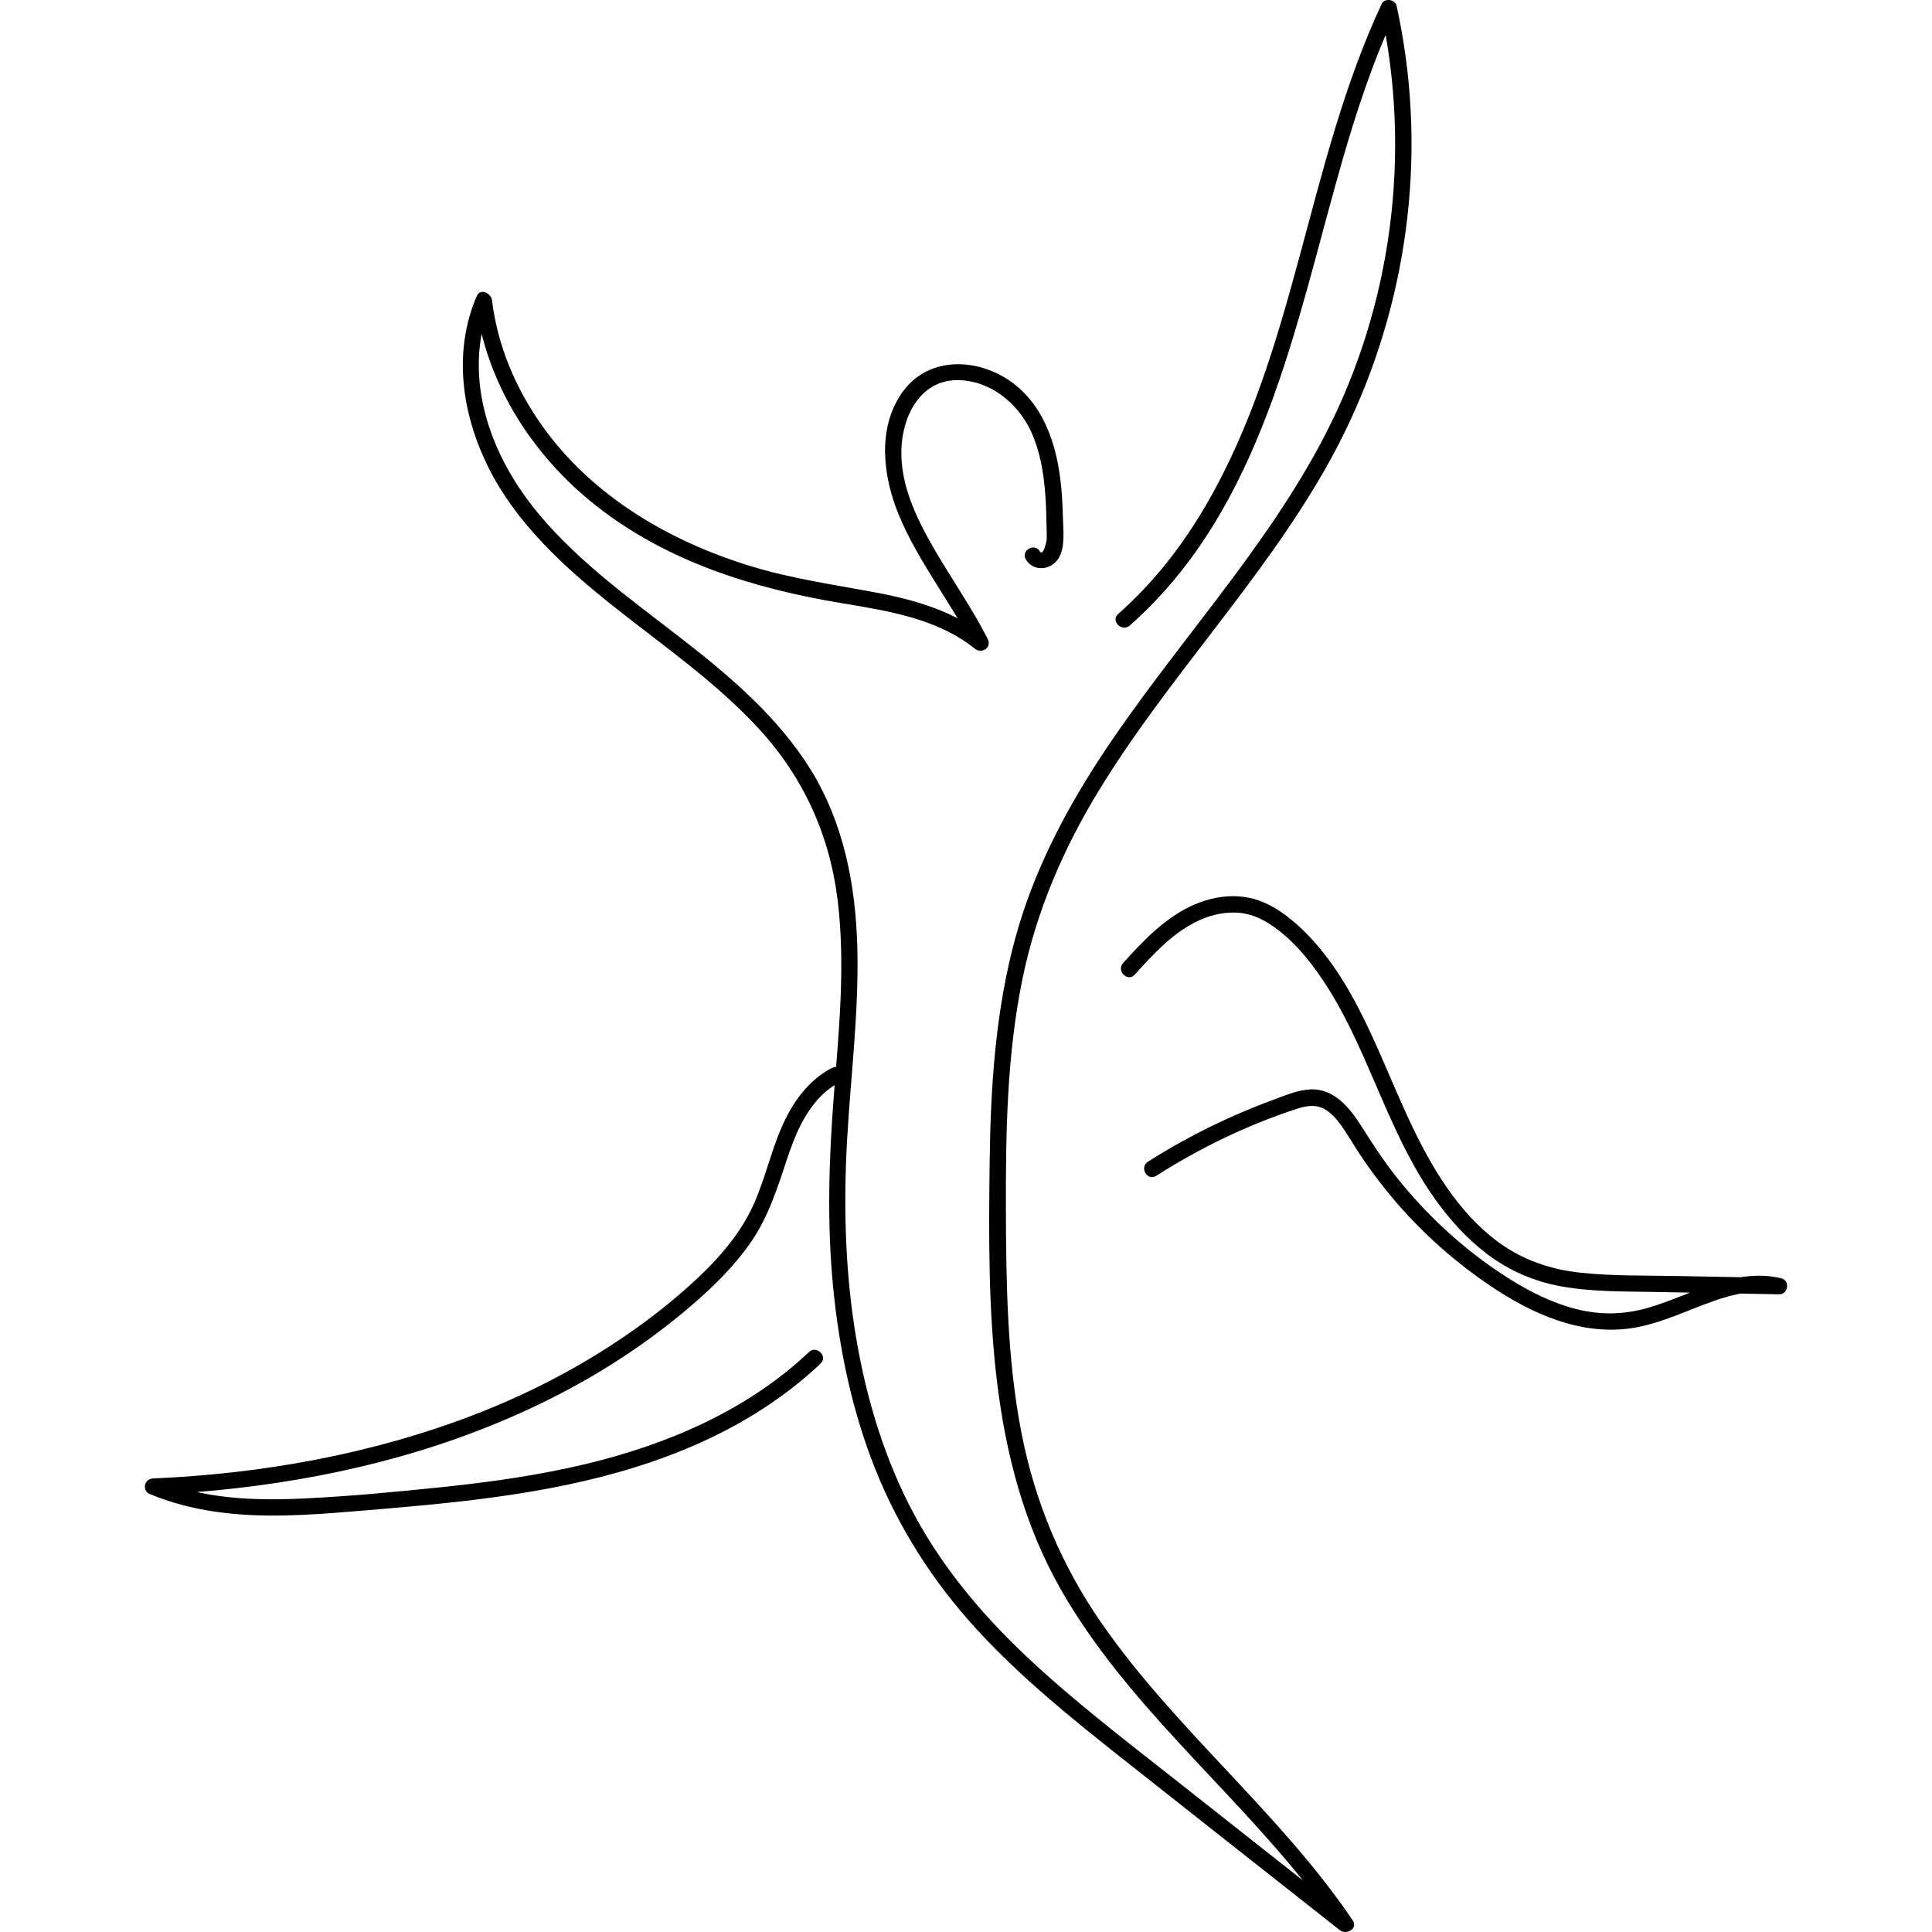 <svg width="200" height="200" viewBox="0 0 200 200" fill="none" xmlns="http://www.w3.org/2000/svg">
<path d="M106.201 57.925C106.633 58.631 107.413 58.951 108.228 58.766C109.287 58.523 109.843 57.625 110.003 56.606C110.166 55.578 110.061 54.485 110.03 53.449C109.993 52.117 109.918 50.787 109.748 49.468C109.205 45.188 107.518 40.883 103.473 38.788C99.98 36.98 95.676 37.307 93.331 40.721C90.775 44.442 91.427 49.428 93.066 53.355C95.085 58.189 98.412 62.328 100.794 66.973C101.239 66.632 101.684 66.292 102.128 65.951C98.843 63.306 94.828 62.122 90.734 61.35C86.369 60.526 82.001 59.919 77.741 58.617C69.317 56.047 61.344 51.385 56.171 44.142C53.411 40.276 51.494 35.803 50.934 31.076C50.849 30.365 49.725 29.781 49.352 30.651C46.898 36.366 47.787 42.728 50.469 48.203C53.367 54.12 58.374 58.685 63.468 62.733C68.628 66.835 74.116 70.603 78.593 75.481C83.206 80.507 85.918 86.532 86.725 93.282C87.53 100.002 86.831 106.796 86.311 113.513C85.802 120.071 85.605 126.632 86.24 133.19C86.868 139.657 88.209 146.09 90.632 152.139C93.073 158.231 96.592 163.723 101.025 168.577C105.584 173.567 110.865 177.837 116.16 182.027C122.171 186.784 128.196 191.527 134.214 196.273C135.707 197.451 137.201 198.631 138.694 199.809C139.383 200.352 140.612 199.653 140.028 198.786C132.462 187.61 121.682 179.072 114.008 167.994C109.864 162.009 107.114 155.428 105.733 148.293C104.26 140.693 104.155 132.907 104.131 125.192C104.107 117.254 104.236 109.242 105.825 101.436C107.257 94.406 110.047 87.892 113.788 81.779C120.878 70.191 130.487 60.317 137.218 48.493C144.529 35.644 147.502 20.602 145.523 5.961C145.279 4.167 144.963 2.382 144.58 0.611C144.434 -0.067 143.334 -0.246 143.029 0.409C135.239 17.08 134.19 36.218 124.863 52.258C122.416 56.468 119.415 60.324 115.753 63.559C114.935 64.281 116.14 65.472 116.954 64.753C130.779 52.545 134.088 33.573 138.918 16.76C140.435 11.48 142.163 6.248 144.491 1.262C143.976 1.195 143.456 1.127 142.94 1.06C146.151 15.808 144.122 31.582 137.177 45.015C130.894 57.173 121.272 67.142 113.825 78.547C110.074 84.292 106.931 90.442 105.115 97.074C103.038 104.661 102.542 112.575 102.447 120.405C102.268 135.315 102.21 151.197 109.82 164.546C116.52 176.303 127.296 184.955 135.561 195.524C136.607 196.86 137.605 198.233 138.555 199.64C139 199.299 139.444 198.958 139.889 198.618C133.915 193.905 127.941 189.189 121.968 184.476C116.608 180.246 111.15 176.097 106.184 171.404C101.375 166.86 97.156 161.766 94.152 155.856C91.226 150.098 89.441 143.82 88.46 137.458C87.469 131.018 87.323 124.456 87.693 117.959C88.07 111.313 88.928 104.678 88.748 98.012C88.575 91.609 87.336 85.18 83.915 79.667C80.579 74.29 75.691 70.107 70.735 66.251C65.546 62.213 60.101 58.361 55.845 53.301C51.836 48.534 49.036 42.354 49.647 36.032C49.797 34.484 50.194 32.942 50.808 31.512C50.282 31.37 49.752 31.228 49.226 31.087C50.234 39.578 55.102 47.185 61.802 52.427C69.137 58.165 78.006 60.918 87.089 62.432C91.881 63.232 97.023 64.018 100.913 67.152C101.646 67.742 102.702 67.02 102.247 66.13C100.53 62.783 98.344 59.707 96.484 56.441C94.746 53.395 93.185 50.035 93.314 46.456C93.439 43.018 95.303 39.291 99.206 39.352C102.509 39.405 105.333 41.706 106.69 44.577C107.654 46.618 108.034 48.898 108.204 51.128C108.285 52.181 108.319 53.236 108.336 54.289C108.347 54.829 108.374 55.379 108.35 55.918C108.347 55.966 107.994 57.649 107.651 57.082C107.101 56.144 105.635 56.991 106.201 57.925Z" fill="black"/>
<path d="M117.468 100.893C119.447 98.72 121.49 96.45 124.232 95.229C125.519 94.655 126.958 94.362 128.366 94.5C129.717 94.632 130.953 95.276 132.032 96.062C134.249 97.678 136.017 99.979 137.47 102.273C138.97 104.644 140.178 107.184 141.312 109.745C143.494 114.677 145.422 119.754 148.589 124.176C150.117 126.312 151.882 128.258 153.986 129.847C156.206 131.52 158.782 132.64 161.518 133.146C164.742 133.74 168.055 133.683 171.32 133.743C174.759 133.807 178.197 133.875 181.635 133.939C182.48 133.956 183.326 133.973 184.171 133.986C185.118 134.003 185.335 132.553 184.395 132.33C179.497 131.166 175.081 134.101 170.55 135.4C168.126 136.095 165.676 136.142 163.228 135.528C160.71 134.897 158.371 133.723 156.185 132.343C151.99 129.695 148.243 126.329 145.093 122.513C143.539 120.631 142.218 118.617 140.915 116.562C139.744 114.714 138.115 112.67 135.678 112.774C134.313 112.835 132.972 113.425 131.706 113.891C130.403 114.373 129.113 114.896 127.84 115.456C125.335 116.556 122.898 117.811 120.546 119.207C119.969 119.551 119.399 119.902 118.832 120.263C117.916 120.847 118.764 122.307 119.688 121.72C124.215 118.843 129.096 116.468 134.205 114.798C135.291 114.444 136.299 114.279 137.3 114.923C138.121 115.453 138.722 116.299 139.248 117.102C139.886 118.074 140.474 119.076 141.132 120.037C141.848 121.086 142.612 122.108 143.406 123.104C146.481 126.949 150.147 130.316 154.234 133.079C158.51 135.973 163.595 138.277 168.887 137.495C171.276 137.14 173.513 136.165 175.75 135.298C177.851 134.482 180.06 133.666 182.348 133.733C182.891 133.75 183.421 133.824 183.947 133.949C184.021 133.396 184.096 132.846 184.171 132.293C180.675 132.225 177.182 132.161 173.686 132.094C170.36 132.03 166.989 132.104 163.676 131.756C160.852 131.46 158.174 130.626 155.798 129.061C153.687 127.668 151.888 125.802 150.388 123.782C147.123 119.389 145.147 114.296 142.968 109.33C140.721 104.206 138.094 98.835 133.668 95.202C132.531 94.267 131.265 93.471 129.836 93.067C128.37 92.652 126.802 92.699 125.332 93.067C122.311 93.819 119.874 95.867 117.773 98.063C117.261 98.599 116.762 99.145 116.266 99.692C115.536 100.505 116.731 101.699 117.468 100.893Z" fill="black"/>
<path d="M86.126 110.551C83.665 111.813 82.012 114.177 80.933 116.647C79.687 119.494 79.086 122.598 77.681 125.381C76.361 127.995 74.426 130.221 72.304 132.225C70.258 134.158 68.055 135.933 65.76 137.565C61.205 140.804 56.257 143.506 51.091 145.652C45.83 147.837 40.351 149.487 34.782 150.681C29.235 151.869 23.598 152.601 17.936 152.941C17.24 152.982 16.544 153.019 15.845 153.049C15.472 153.066 15.129 153.299 15.027 153.67C14.935 153.997 15.078 154.48 15.418 154.621C19.847 156.5 24.653 156.976 29.432 156.882C31.825 156.834 34.211 156.652 36.594 156.457C39.136 156.247 41.678 156.035 44.221 155.789C53.881 154.854 63.598 153.35 72.505 149.342C77.056 147.294 81.323 144.589 84.945 141.158C85.735 140.409 84.534 139.215 83.743 139.964C77.375 145.996 69.073 149.538 60.611 151.562C55.809 152.709 50.914 153.404 46.006 153.92C41.159 154.426 36.282 154.895 31.414 155.124C26.323 155.364 21.028 155.181 16.273 153.164C16.13 153.687 15.988 154.213 15.845 154.736C21.612 154.483 27.365 153.842 33.033 152.756C38.658 151.676 44.2 150.142 49.543 148.08C54.862 146.026 59.987 143.466 64.735 140.315C67.121 138.733 69.413 137.005 71.585 135.14C73.835 133.207 75.967 131.115 77.671 128.68C79.473 126.102 80.413 123.195 81.387 120.243C82.253 117.625 83.305 114.916 85.437 113.044C85.905 112.632 86.424 112.295 86.981 112.008C87.952 111.509 87.096 110.052 86.126 110.551Z" fill="black"/>
</svg>

